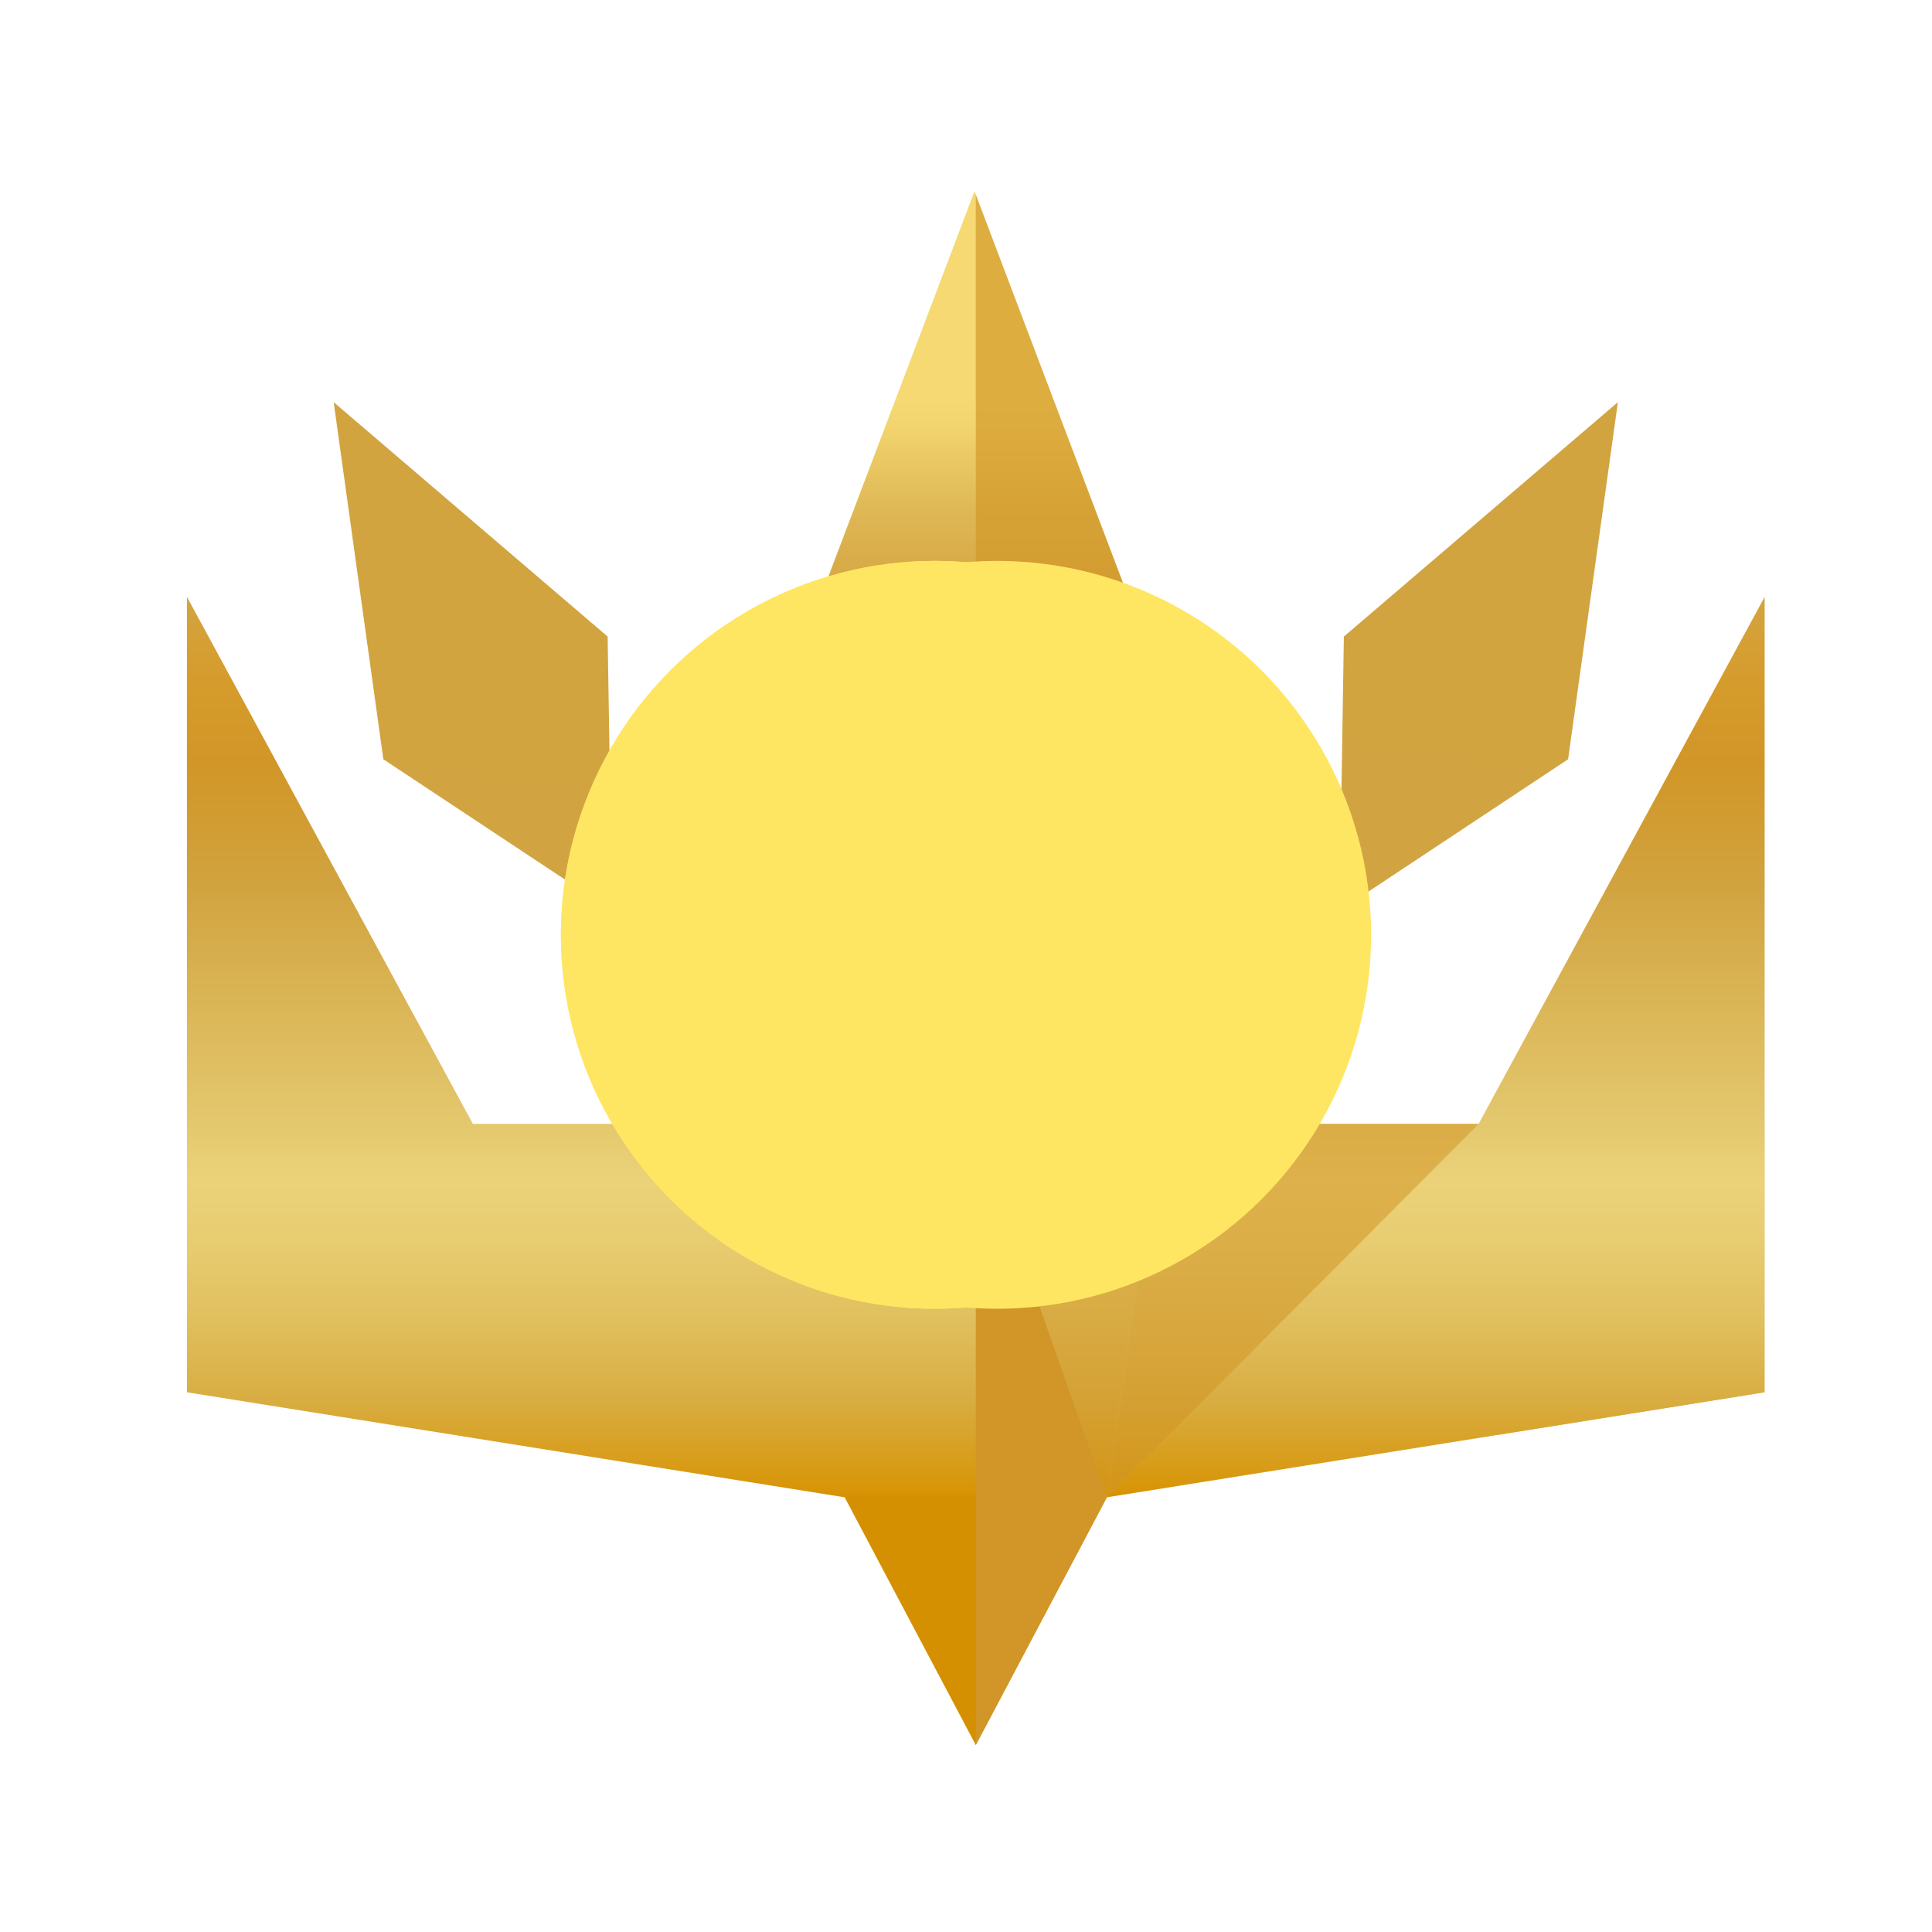 <svg width="31" height="31" viewBox="0 0 31 31" fill="none" xmlns="http://www.w3.org/2000/svg">
<path opacity="0.25" d="M23.726 18.034H28.313V9.58L23.726 18.034Z" fill="#D19627"/>
<path opacity="0.37" d="M23.726 18.033L28.313 22.34V18.033H23.726Z" fill="#D19627"/>
<path opacity="0.46" d="M3 9.58L7.586 18.034H3V9.58Z" fill="#D19627"/>
<path opacity="0.58" d="M24.018 23.026L28.313 22.34L23.726 18.033L24.018 23.026Z" fill="#D19627"/>
<path d="M23.726 18.033H18.598L20.199 14.994L15.657 3.014L11.114 14.994L12.716 18.033H7.586L3 9.58V22.34L13.553 24.025L15.657 28L17.76 24.025L28.314 22.34V9.58L23.726 18.033Z" fill="url(#paint0_linear_131_98)"/>
<path opacity="0.66" d="M15.657 3.014V18.052L18.598 18.033L20.2 14.994L15.657 3.014Z" fill="#D19627"/>
<path d="M15.657 18.052V28L17.76 24.026L15.657 18.052Z" fill="#D19627"/>
<path opacity="0.49" d="M18.598 18.033L17.76 24.026L15.657 18.052L18.598 18.033Z" fill="#D19627"/>
<path opacity="0.55" d="M23.726 18.033L17.76 24.026L18.598 18.033H23.726Z" fill="#D19627"/>
<path d="M15.657 11.219L17.127 14.789L15.657 17.505V11.219Z" fill="#D19627"/>
<g style="mix-blend-mode:overlay">
<path style="mix-blend-mode:overlay" d="M15.691 17.524L15.623 17.486L18.892 11.654L15.621 3.027L15.693 3L18.976 11.66L18.967 11.675L15.691 17.524Z" fill="url(#paint1_linear_131_98)"/>
</g>
<path d="M17.706 24.134L18.559 18.028L18.635 18.038L17.814 23.918L23.71 17.995H28.313V18.071H23.742L17.706 24.134Z" fill="url(#paint2_linear_131_98)"/>
<path d="M21.563 10.214L21.494 14.613L25.161 12.183L25.96 6.453L21.563 10.214Z" fill="url(#paint3_linear_131_98)"/>
<path d="M9.75 10.214L9.82 14.613L6.151 12.183L5.354 6.453L9.75 10.214Z" fill="url(#paint4_linear_131_98)"/>
<g style="mix-blend-mode:overlay" filter="url(#filter0_f_131_98)">
<circle cx="15" cy="15" r="6" fill="#FFE662"/>
</g>
<g style="mix-blend-mode:overlay" filter="url(#filter1_f_131_98)">
<circle cx="15" cy="15" r="6" fill="#FFE662"/>
</g>
<g style="mix-blend-mode:overlay" filter="url(#filter2_f_131_98)">
<circle cx="16" cy="15" r="6" fill="#FFE662"/>
</g>
<defs>
<filter id="filter0_f_131_98" x="0" y="0" width="30" height="30" filterUnits="userSpaceOnUse" color-interpolation-filters="sRGB">
<feFlood flood-opacity="0" result="BackgroundImageFix"/>
<feBlend mode="normal" in="SourceGraphic" in2="BackgroundImageFix" result="shape"/>
<feGaussianBlur stdDeviation="4.5" result="effect1_foregroundBlur_131_98"/>
</filter>
<filter id="filter1_f_131_98" x="0" y="0" width="30" height="30" filterUnits="userSpaceOnUse" color-interpolation-filters="sRGB">
<feFlood flood-opacity="0" result="BackgroundImageFix"/>
<feBlend mode="normal" in="SourceGraphic" in2="BackgroundImageFix" result="shape"/>
<feGaussianBlur stdDeviation="4.5" result="effect1_foregroundBlur_131_98"/>
</filter>
<filter id="filter2_f_131_98" x="1" y="0" width="30" height="30" filterUnits="userSpaceOnUse" color-interpolation-filters="sRGB">
<feFlood flood-opacity="0" result="BackgroundImageFix"/>
<feBlend mode="normal" in="SourceGraphic" in2="BackgroundImageFix" result="shape"/>
<feGaussianBlur stdDeviation="4.5" result="effect1_foregroundBlur_131_98"/>
</filter>
<linearGradient id="paint0_linear_131_98" x1="15.657" y1="6.425" x2="15.657" y2="24.052" gradientUnits="userSpaceOnUse">
<stop stop-color="#F6D972"/>
<stop offset="0.02" stop-color="#F3D56F"/>
<stop offset="0.1" stop-color="#DEB855"/>
<stop offset="0.18" stop-color="#D4A440"/>
<stop offset="0.26" stop-color="#D59B2B"/>
<stop offset="0.33" stop-color="#D19627"/>
<stop offset="0.44" stop-color="#D1A33F"/>
<stop offset="0.66" stop-color="#E4C86E"/>
<stop offset="0.71" stop-color="#EBD278"/>
<stop offset="0.76" stop-color="#E8CD72"/>
<stop offset="0.83" stop-color="#E1C160"/>
<stop offset="0.91" stop-color="#D8AD42"/>
<stop offset="0.99" stop-color="#D89609"/>
<stop offset="1" stop-color="#D59002"/>
</linearGradient>
<linearGradient id="paint1_linear_131_98" x1="2150.79" y1="983.795" x2="1736.11" y2="2612.53" gradientUnits="userSpaceOnUse">
<stop stop-color="white"/>
<stop offset="0.08" stop-color="white" stop-opacity="0.86"/>
<stop offset="0.22" stop-color="white" stop-opacity="0.64"/>
<stop offset="0.36" stop-color="white" stop-opacity="0.44"/>
<stop offset="0.5" stop-color="white" stop-opacity="0.28"/>
<stop offset="0.64" stop-color="white" stop-opacity="0.16"/>
<stop offset="0.77" stop-color="white" stop-opacity="0.07"/>
<stop offset="0.89" stop-color="white" stop-opacity="0.02"/>
<stop offset="1" stop-color="white" stop-opacity="0"/>
</linearGradient>
<linearGradient id="paint2_linear_131_98" x1="8353.07" y1="330.411" x2="7831.81" y2="2243.32" gradientUnits="userSpaceOnUse">
<stop stop-color="white"/>
<stop offset="0.08" stop-color="white" stop-opacity="0.86"/>
<stop offset="0.22" stop-color="white" stop-opacity="0.64"/>
<stop offset="0.36" stop-color="white" stop-opacity="0.44"/>
<stop offset="0.5" stop-color="white" stop-opacity="0.28"/>
<stop offset="0.64" stop-color="white" stop-opacity="0.16"/>
<stop offset="0.77" stop-color="white" stop-opacity="0.07"/>
<stop offset="0.89" stop-color="white" stop-opacity="0.02"/>
<stop offset="1" stop-color="white" stop-opacity="0"/>
</linearGradient>
<linearGradient id="paint3_linear_131_98" x1="3296.22" y1="-513.088" x2="2925.17" y2="1784.38" gradientUnits="userSpaceOnUse">
<stop stop-color="#F6D972"/>
<stop offset="0.02" stop-color="#F3D56F"/>
<stop offset="0.1" stop-color="#DEB855"/>
<stop offset="0.18" stop-color="#D4A440"/>
<stop offset="0.26" stop-color="#D59B2B"/>
<stop offset="0.33" stop-color="#D19627"/>
<stop offset="0.44" stop-color="#D1A33F"/>
<stop offset="0.66" stop-color="#E4C86E"/>
<stop offset="0.71" stop-color="#EBD278"/>
<stop offset="0.76" stop-color="#E8CD72"/>
<stop offset="0.83" stop-color="#E1C160"/>
<stop offset="0.91" stop-color="#D8AD42"/>
<stop offset="0.99" stop-color="#D89609"/>
<stop offset="1" stop-color="#D59002"/>
</linearGradient>
<linearGradient id="paint4_linear_131_98" x1="2354.19" y1="-662.578" x2="1983.28" y2="1634.93" gradientUnits="userSpaceOnUse">
<stop stop-color="#F6D972"/>
<stop offset="0.02" stop-color="#F3D56F"/>
<stop offset="0.1" stop-color="#DEB855"/>
<stop offset="0.18" stop-color="#D4A440"/>
<stop offset="0.26" stop-color="#D59B2B"/>
<stop offset="0.33" stop-color="#D19627"/>
<stop offset="0.44" stop-color="#D1A33F"/>
<stop offset="0.66" stop-color="#E4C86E"/>
<stop offset="0.71" stop-color="#EBD278"/>
<stop offset="0.76" stop-color="#E8CD72"/>
<stop offset="0.83" stop-color="#E1C160"/>
<stop offset="0.91" stop-color="#D8AD42"/>
<stop offset="0.99" stop-color="#D89609"/>
<stop offset="1" stop-color="#D59002"/>
</linearGradient>
</defs>
</svg>

